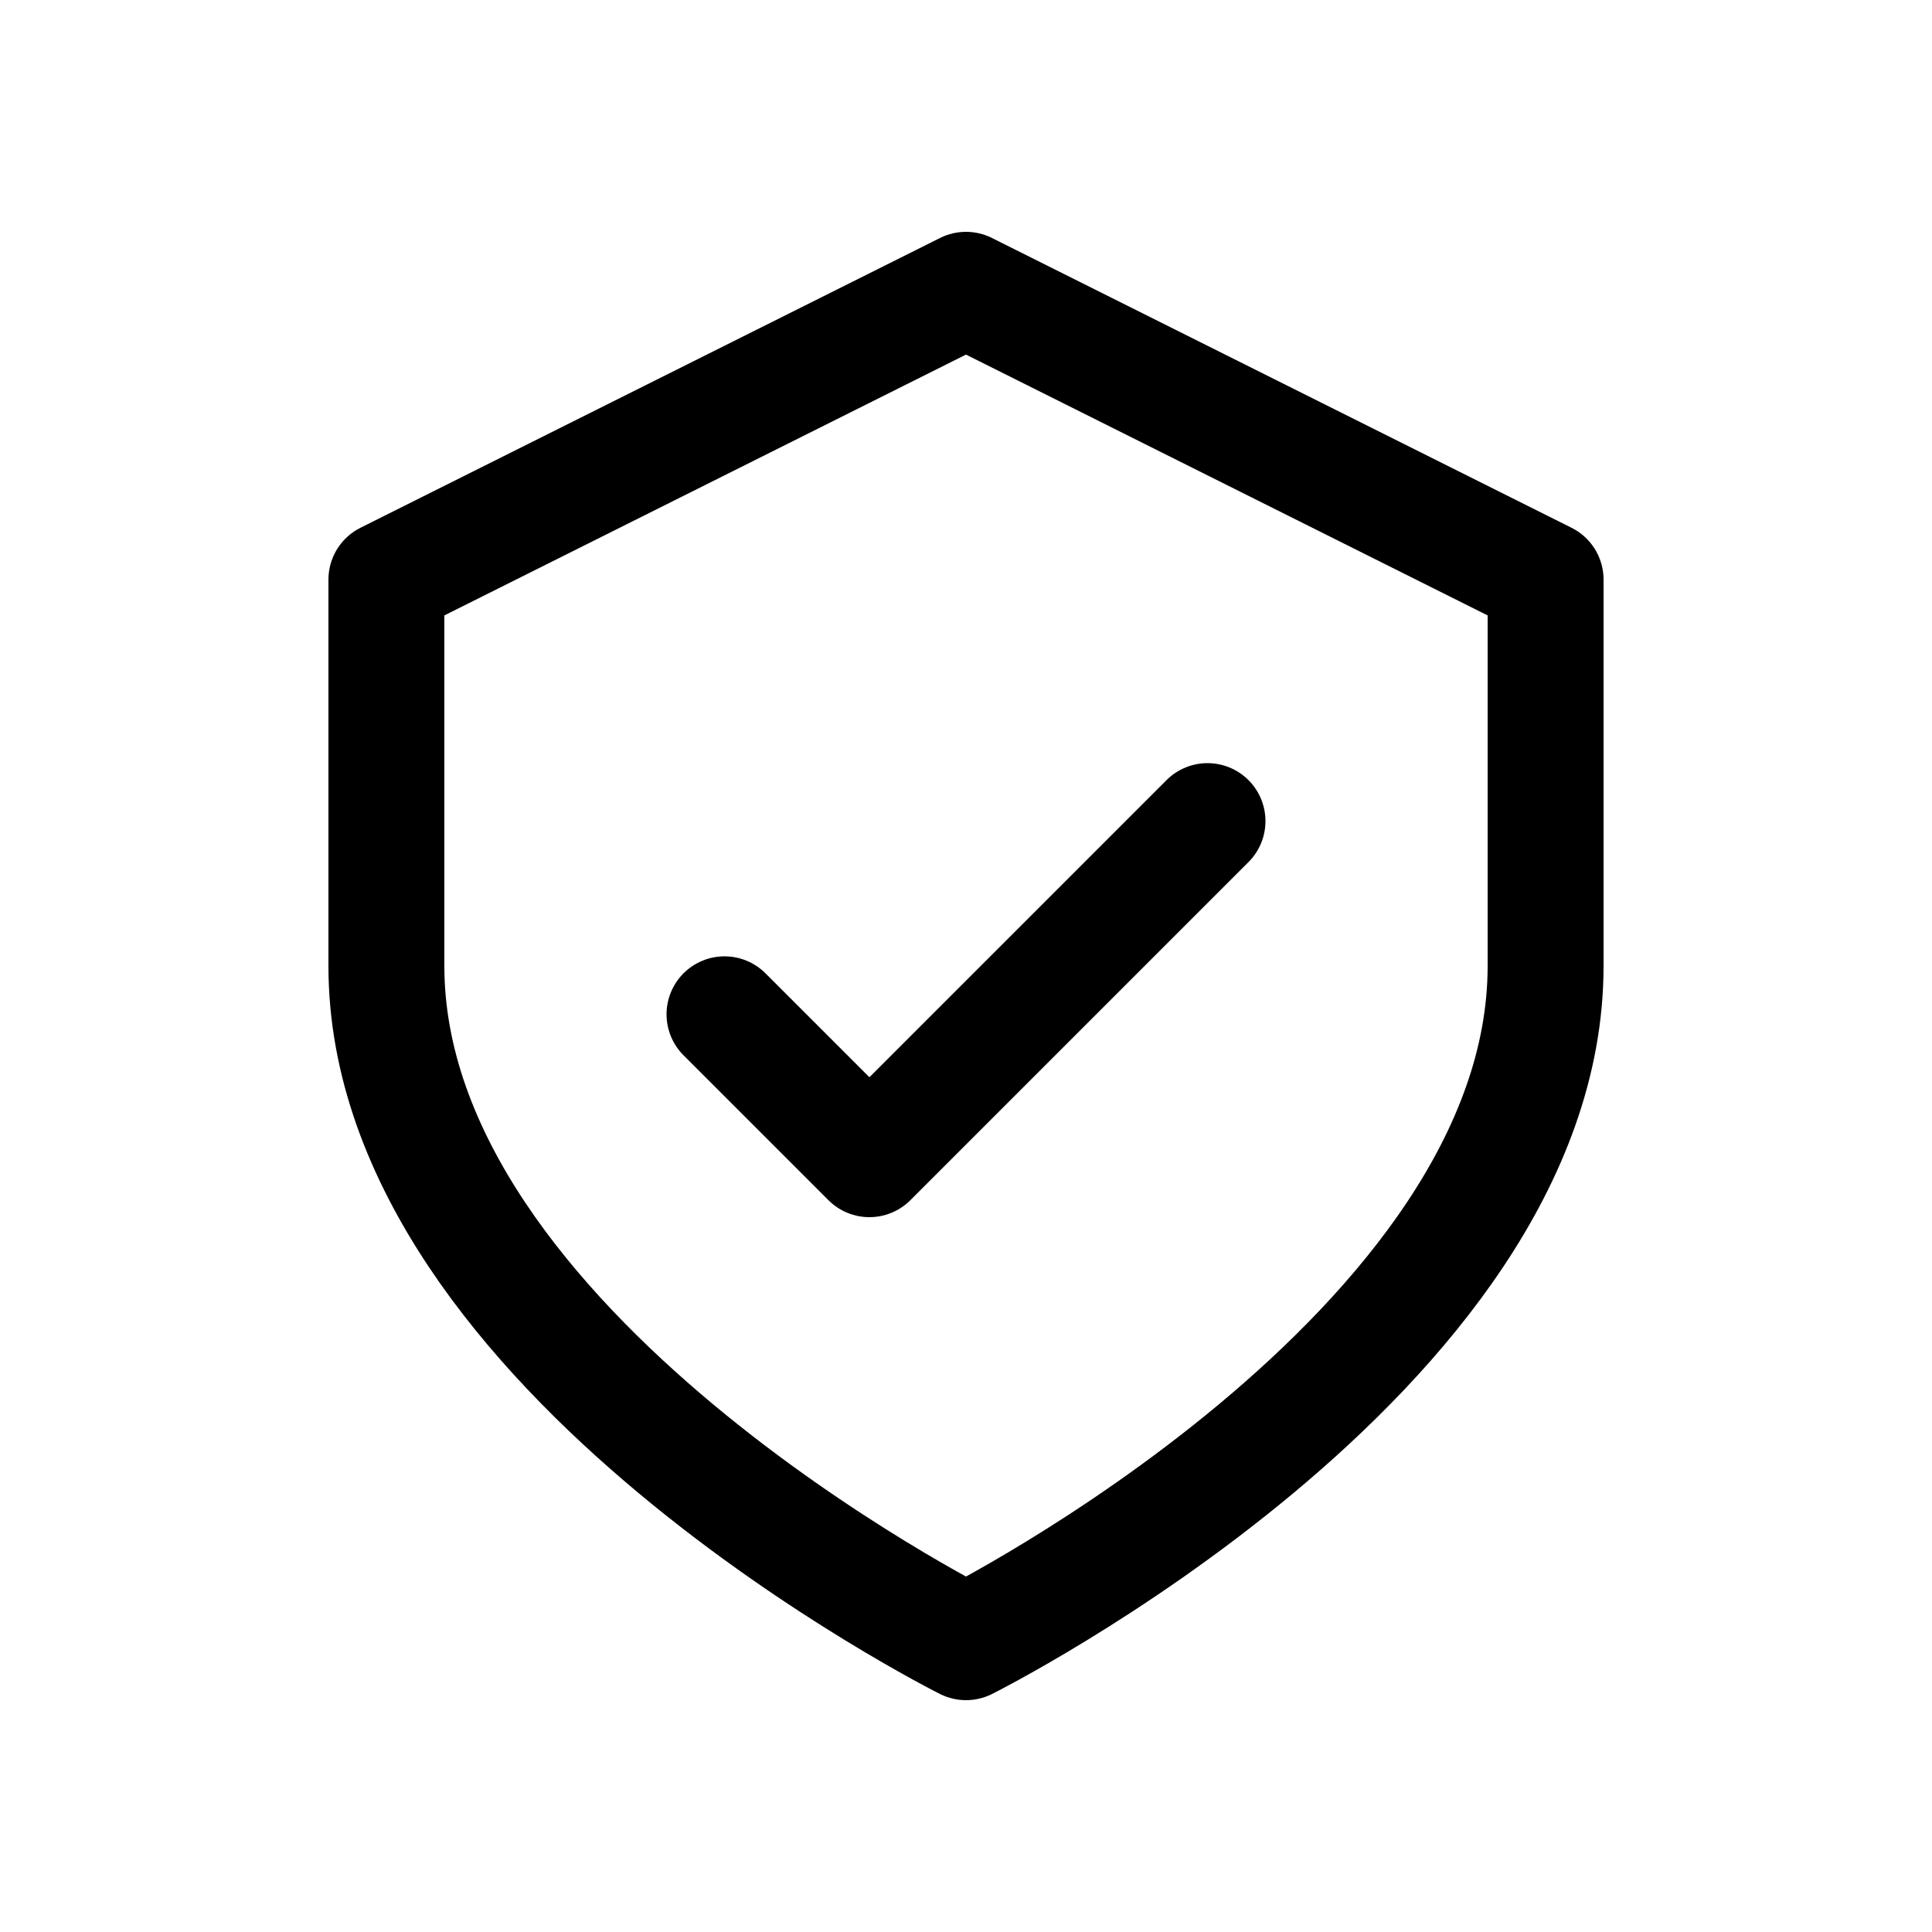 <svg width="24" height="24" viewBox="0 1 20 20" fill="none" xmlns="http://www.w3.org/2000/svg">
  <path d="M10 4L16 7V11C16 15 10 18 10 18S4 15 4 11V7L10 4Z" stroke="currentColor" stroke-width="1.2" stroke-linecap="round" stroke-linejoin="round"/>
  <path d="M7.5 11.5L9 13L12.5 9.5" stroke="currentColor" stroke-width="1.2" stroke-linecap="round" stroke-linejoin="round"/>
</svg>
